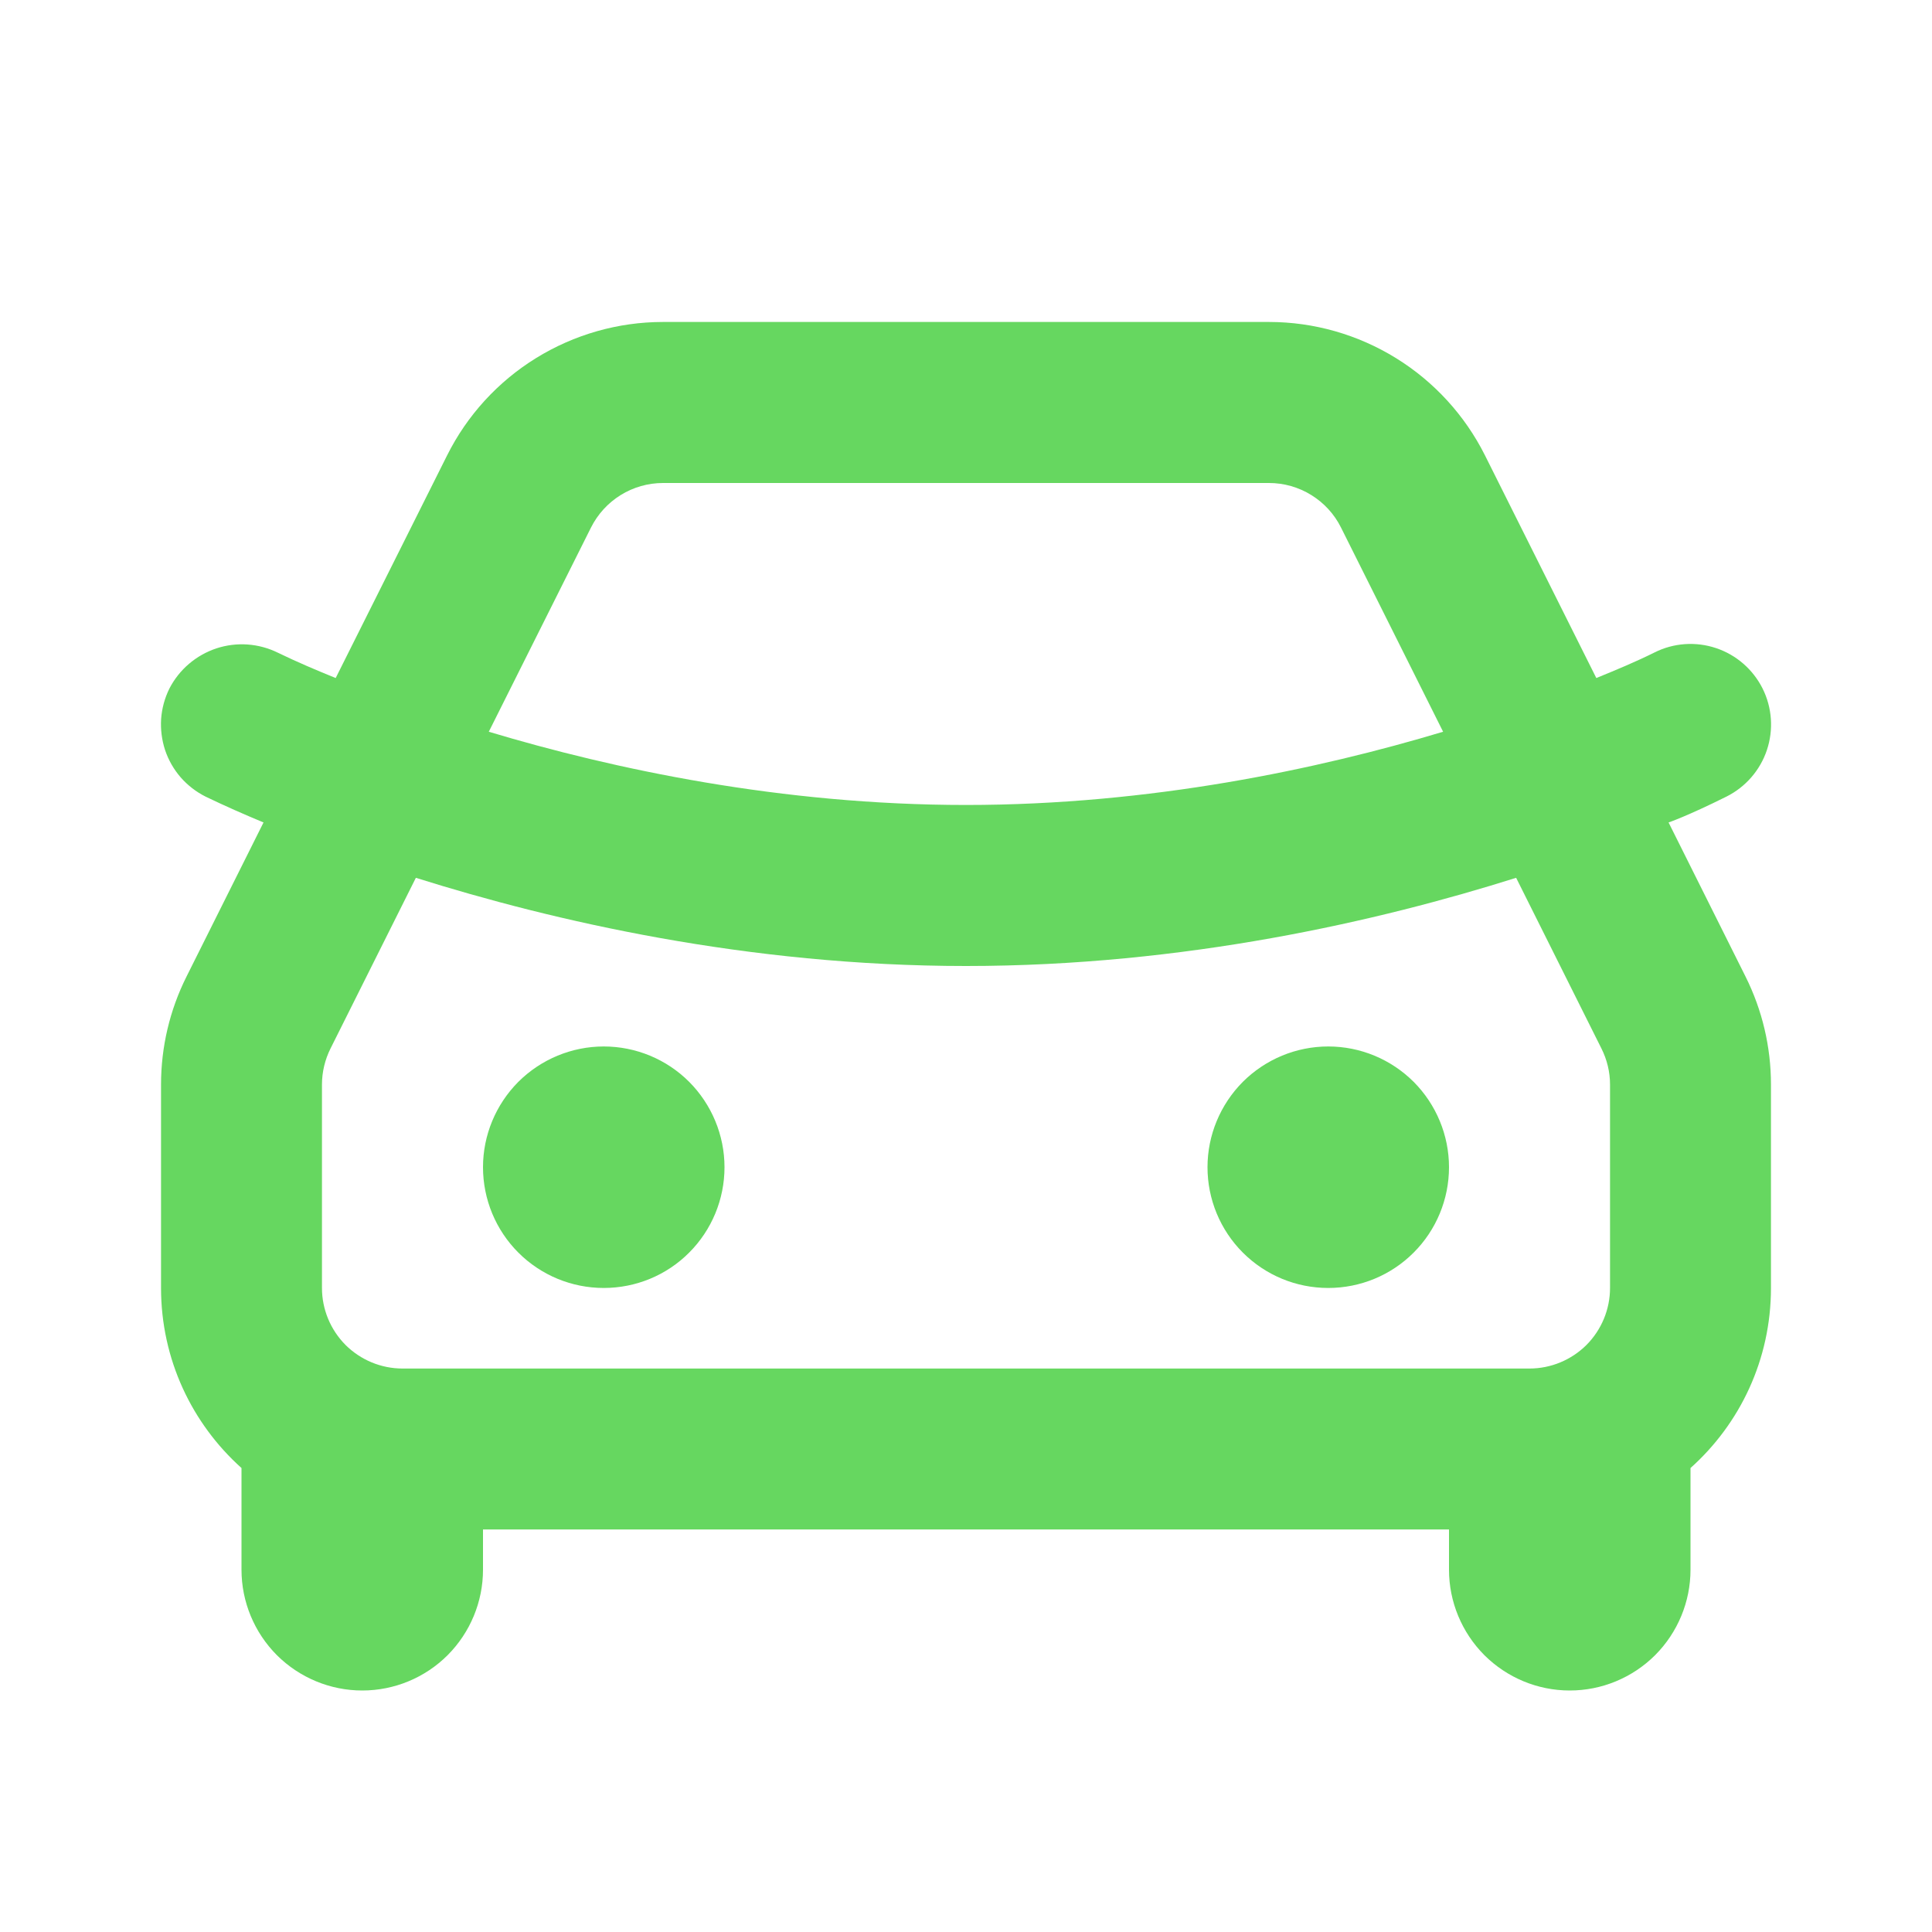 <svg width="20" height="20" viewBox="0 0 20 20" fill="none" xmlns="http://www.w3.org/2000/svg">
<g clip-path="url(#clip0_2245_12481)">
<path d="M13.137 3.333C13.601 3.333 14.056 3.463 14.451 3.707C14.846 3.951 15.165 4.3 15.373 4.715L16.525 7.019C16.728 6.936 16.931 6.852 17.128 6.754C17.325 6.655 17.554 6.639 17.764 6.709C17.974 6.779 18.147 6.93 18.246 7.127C18.345 7.325 18.361 7.554 18.291 7.764C18.221 7.974 18.07 8.147 17.873 8.246C17.461 8.451 17.273 8.514 17.273 8.514L18.069 10.108C18.243 10.456 18.333 10.838 18.333 11.227V13.333C18.333 14.074 18.012 14.739 17.5 15.197V16.25C17.5 16.581 17.368 16.899 17.134 17.134C16.899 17.368 16.582 17.5 16.25 17.5C15.918 17.5 15.601 17.368 15.366 17.134C15.132 16.899 15 16.581 15 16.25V15.833H5V16.25C5 16.581 4.868 16.899 4.634 17.134C4.4 17.368 4.082 17.5 3.75 17.5C3.419 17.5 3.101 17.368 2.866 17.134C2.632 16.899 2.5 16.581 2.5 16.25V15.197C1.988 14.738 1.667 14.073 1.667 13.333V11.227C1.667 10.839 1.757 10.456 1.931 10.109L2.728 8.514C2.526 8.43 2.326 8.342 2.129 8.247C2.031 8.198 1.943 8.13 1.871 8.048C1.799 7.965 1.744 7.869 1.709 7.765C1.675 7.661 1.661 7.551 1.668 7.442C1.676 7.332 1.705 7.226 1.754 7.127C1.855 6.931 2.03 6.782 2.24 6.712C2.45 6.643 2.678 6.659 2.877 6.757C3.073 6.852 3.273 6.937 3.475 7.019L4.628 4.715C4.835 4.3 5.154 3.951 5.549 3.707C5.944 3.463 6.399 3.333 6.863 3.333H13.137ZM15.695 9.087C14.278 9.534 12.263 10 10 10C7.738 10 5.722 9.533 4.305 9.087L3.422 10.853C3.364 10.969 3.333 11.097 3.333 11.227V13.333C3.333 13.554 3.421 13.766 3.577 13.923C3.734 14.079 3.946 14.167 4.167 14.167H15.833C16.054 14.167 16.266 14.079 16.423 13.923C16.579 13.766 16.667 13.554 16.667 13.333V11.227C16.667 11.097 16.636 10.97 16.578 10.854L15.695 9.087ZM6.25 10.833C6.582 10.833 6.9 10.965 7.134 11.199C7.368 11.434 7.5 11.752 7.5 12.083C7.5 12.415 7.368 12.733 7.134 12.967C6.9 13.202 6.582 13.333 6.25 13.333C5.919 13.333 5.601 13.202 5.366 12.967C5.132 12.733 5 12.415 5 12.083C5 11.752 5.132 11.434 5.366 11.199C5.601 10.965 5.919 10.833 6.25 10.833ZM13.75 10.833C14.082 10.833 14.399 10.965 14.634 11.199C14.868 11.434 15 11.752 15 12.083C15 12.415 14.868 12.733 14.634 12.967C14.399 13.202 14.082 13.333 13.75 13.333C13.418 13.333 13.101 13.202 12.866 12.967C12.632 12.733 12.5 12.415 12.5 12.083C12.5 11.752 12.632 11.434 12.866 11.199C13.101 10.965 13.418 10.833 13.75 10.833ZM13.137 5H6.863C6.709 5 6.557 5.043 6.425 5.125C6.294 5.206 6.188 5.322 6.118 5.461L5.06 7.575C6.35 7.962 8.088 8.333 10 8.333C11.912 8.333 13.65 7.962 14.939 7.575L13.882 5.461C13.813 5.322 13.706 5.206 13.575 5.125C13.443 5.043 13.291 5 13.137 5Z" fill="#66D760"/>
</g>
<defs>
<clipPath id="clip0_2245_12481">
<rect width="20" height="20" fill="white"/>
</clipPath>
</defs>
</svg>
